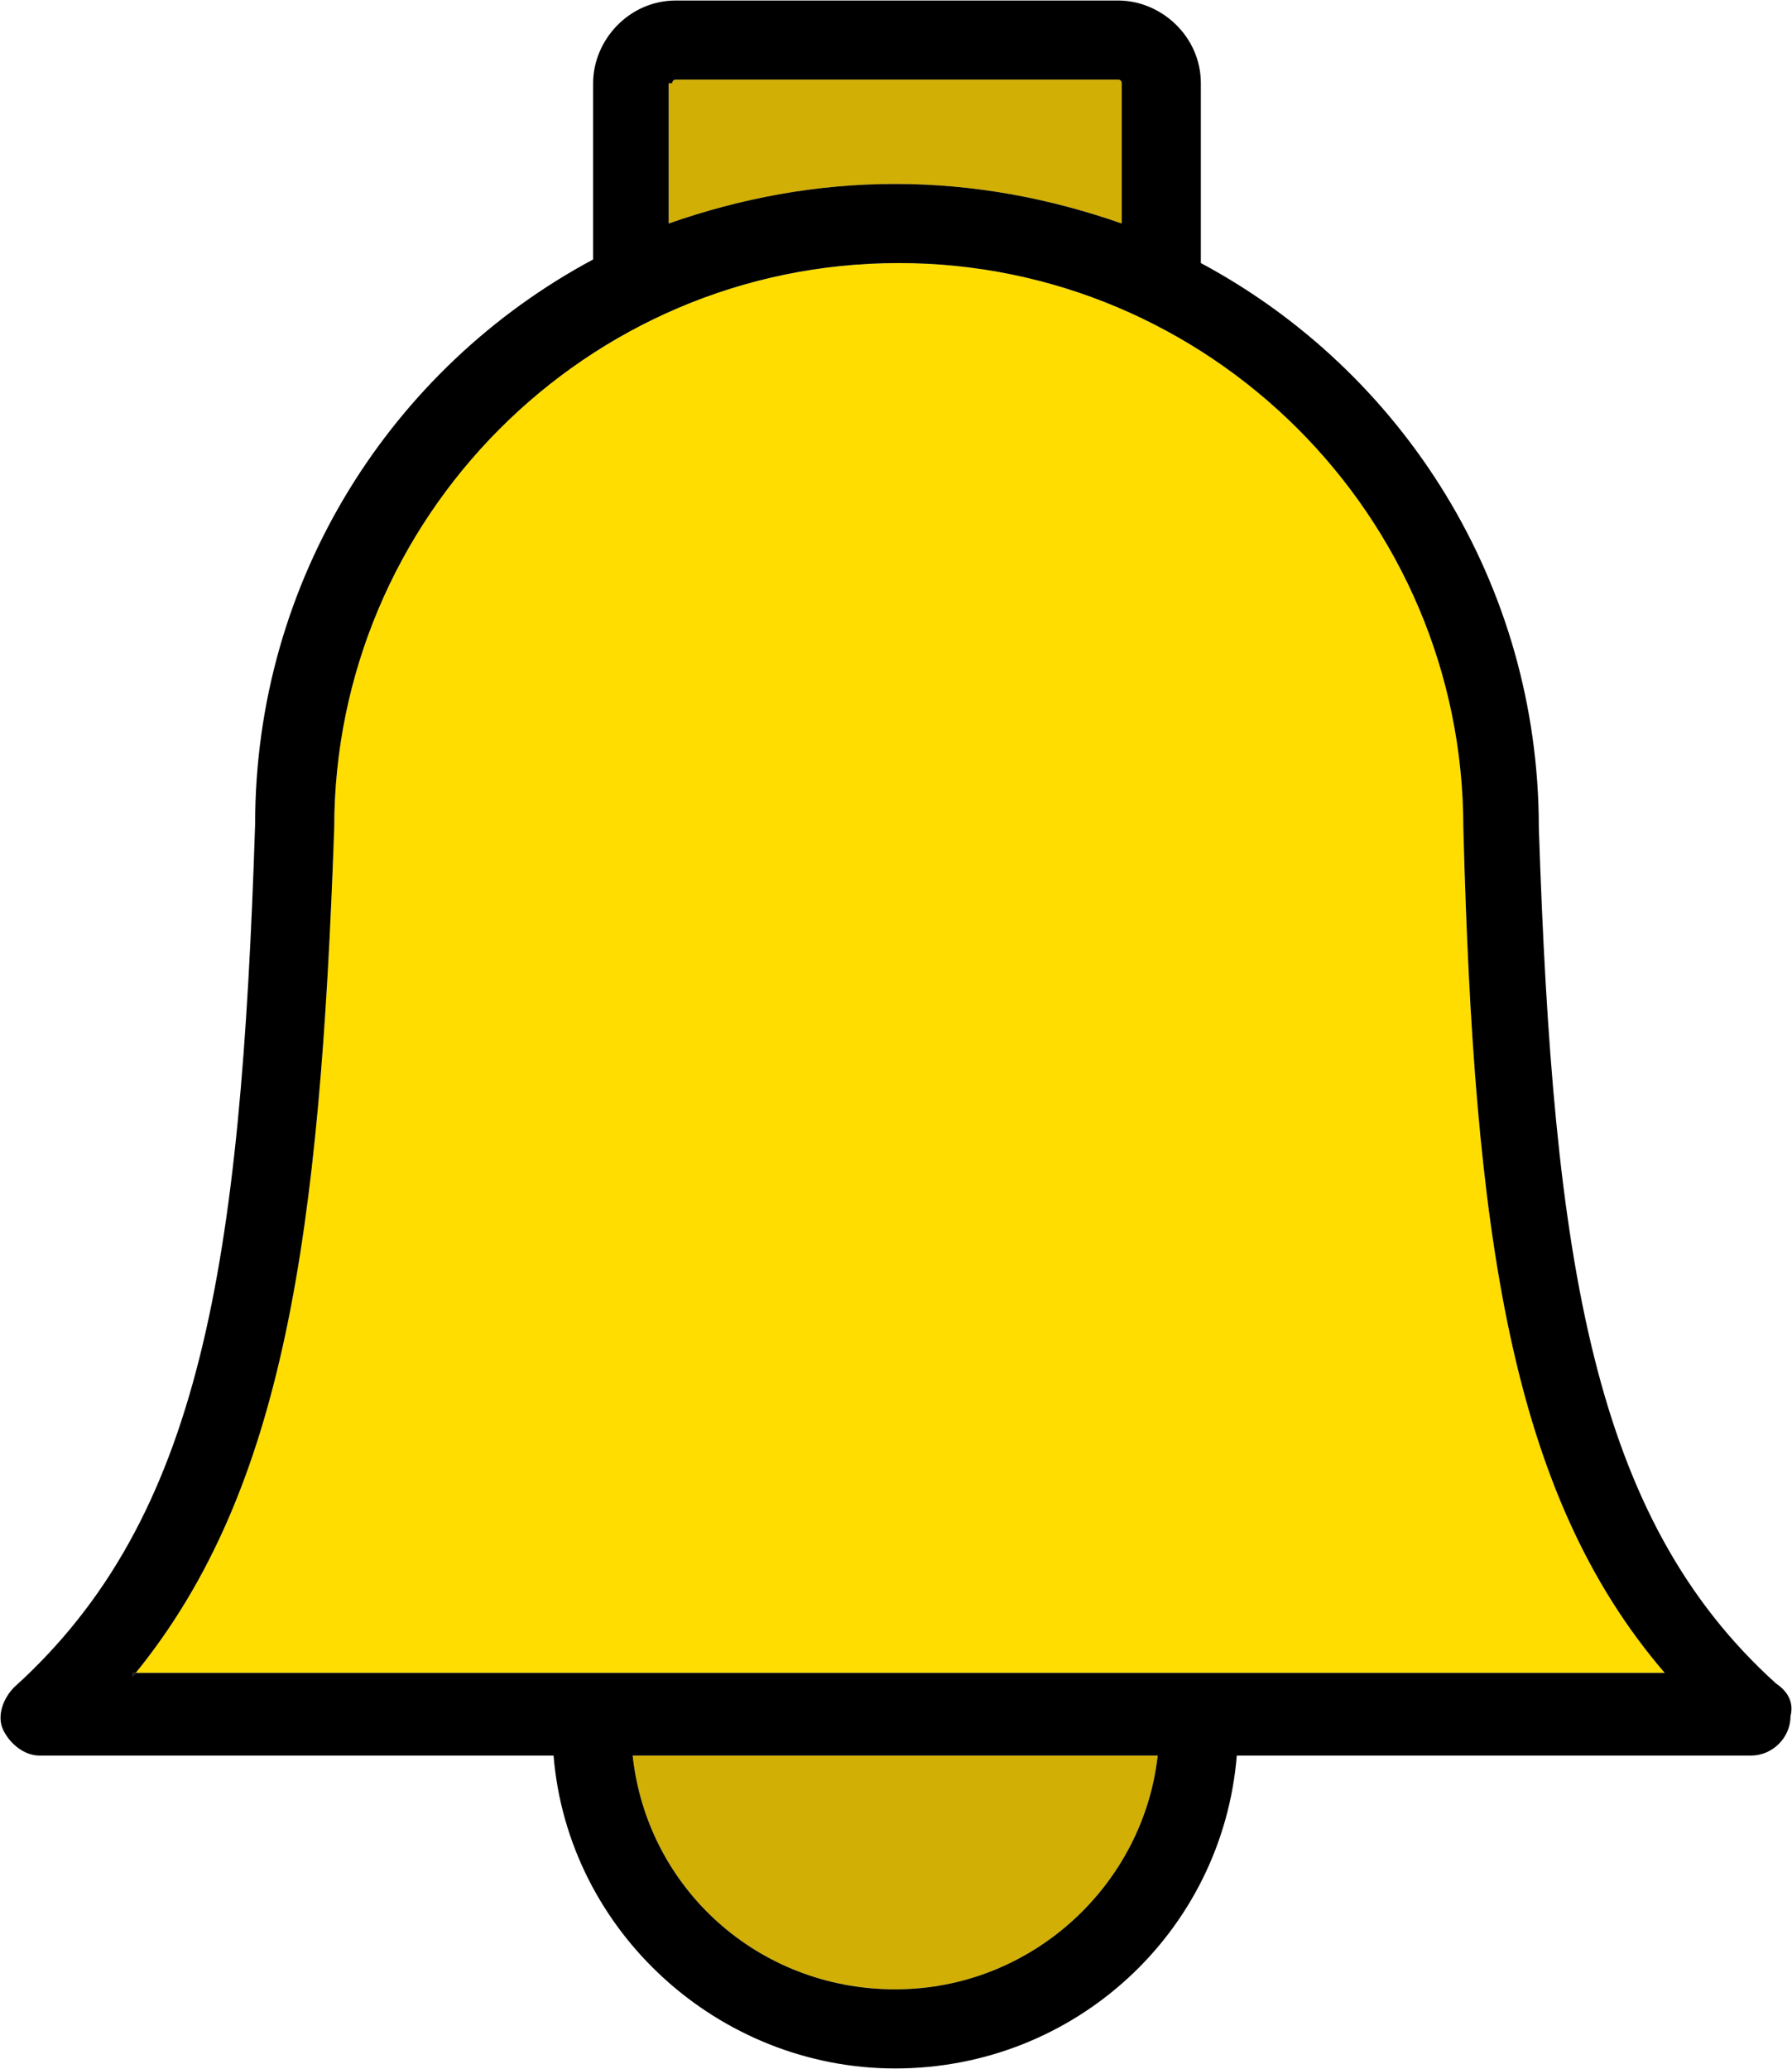 <?xml version="1.0" encoding="utf-8"?>
<!-- Generator: Adobe Illustrator 16.0.0, SVG Export Plug-In . SVG Version: 6.00 Build 0)  -->
<!DOCTYPE svg PUBLIC "-//W3C//DTD SVG 1.1//EN" "http://www.w3.org/Graphics/SVG/1.1/DTD/svg11.dtd">
<svg version="1.1" id="Layer_1" xmlns="http://www.w3.org/2000/svg" xmlns:xlink="http://www.w3.org/1999/xlink" x="0px" y="0px"
	 width="866.694px" height="1000.5px" viewBox="66.179 -0.25 866.694 1000.5" enable-background="new 66.179 -0.25 866.694 1000.5"
	 xml:space="preserve">
<g id="XMLID_1_">
	<g>
		<path fill="#D1AF05" d="M372.17,848.7h253.92c-6.96,62.6-60.87,113.04-126.96,113.04S379.13,913.04,372.17,848.7z"/>
		<path fill="#D1AF05" d="M608.7,40v67.83C573.91,95.65,537.39,88.7,499.13,88.7s-74.78,6.95-109.56,19.13V40h1.73
			c0-1.74,1.74-1.74,1.74-1.74h213.92C608.7,38.26,608.7,40,608.7,40z"/>
		<path fill="#FFDD00" d="M871.3,808.7H131.84c71.86-88.561,89.08-211.72,95.99-408.7c0-149.57,121.74-273.04,273.04-273.04
			c149.56,0,273.04,121.74,273.04,273.04C779.13,596.52,796.52,721.74,871.3,808.7z"/>
		<path d="M925.22,813.91c5.21,3.479,8.69,8.7,6.95,15.66c0,5.21-2.17,10-5.65,13.479c-3.479,3.47-8.26,5.65-13.479,5.65H664.35
			c-6.96,85.21-78.26,151.3-165.22,151.3c-85.22,0-158.26-66.09-165.22-151.3H85.22c-6.96,0-13.92-5.22-17.39-12.181
			c-3.48-6.949,0-15.649,5.21-20.869c90.44-81.74,109.57-203.48,116.53-417.391c0-118.26,66.08-220.87,163.47-273.04V40
			c0-20.87,17.39-40,40-40h213.92c20.87,0,40,17.39,40,40v86.96C744.35,179.13,810.43,281.74,810.43,400
			C817.39,610.43,836.52,733.91,925.22,813.91z M131.84,808.7H871.3c-74.78-86.96-92.17-212.181-97.39-408.7
			c0-151.3-123.48-273.04-273.04-273.04c-151.3,0-273.04,123.47-273.04,273.04C220.92,596.98,203.7,720.14,131.84,808.7h-1.41v1.729
			C130.9,809.86,131.37,809.28,131.84,808.7z M626.09,848.7H372.17c6.96,64.34,60.87,113.04,126.96,113.04
			S619.13,911.3,626.09,848.7z M608.7,107.83V40c0,0,0-1.74-1.74-1.74H393.04c0,0-1.74,0-1.74,1.74h-1.73v67.83
			c34.78-12.18,71.3-19.13,109.56-19.13S573.91,95.65,608.7,107.83z"/>
		<path d="M131.84,808.7c-0.47,0.58-0.94,1.16-1.41,1.729V808.7H131.84z"/>
	</g>
	<g>
	</g>
</g>
</svg>
